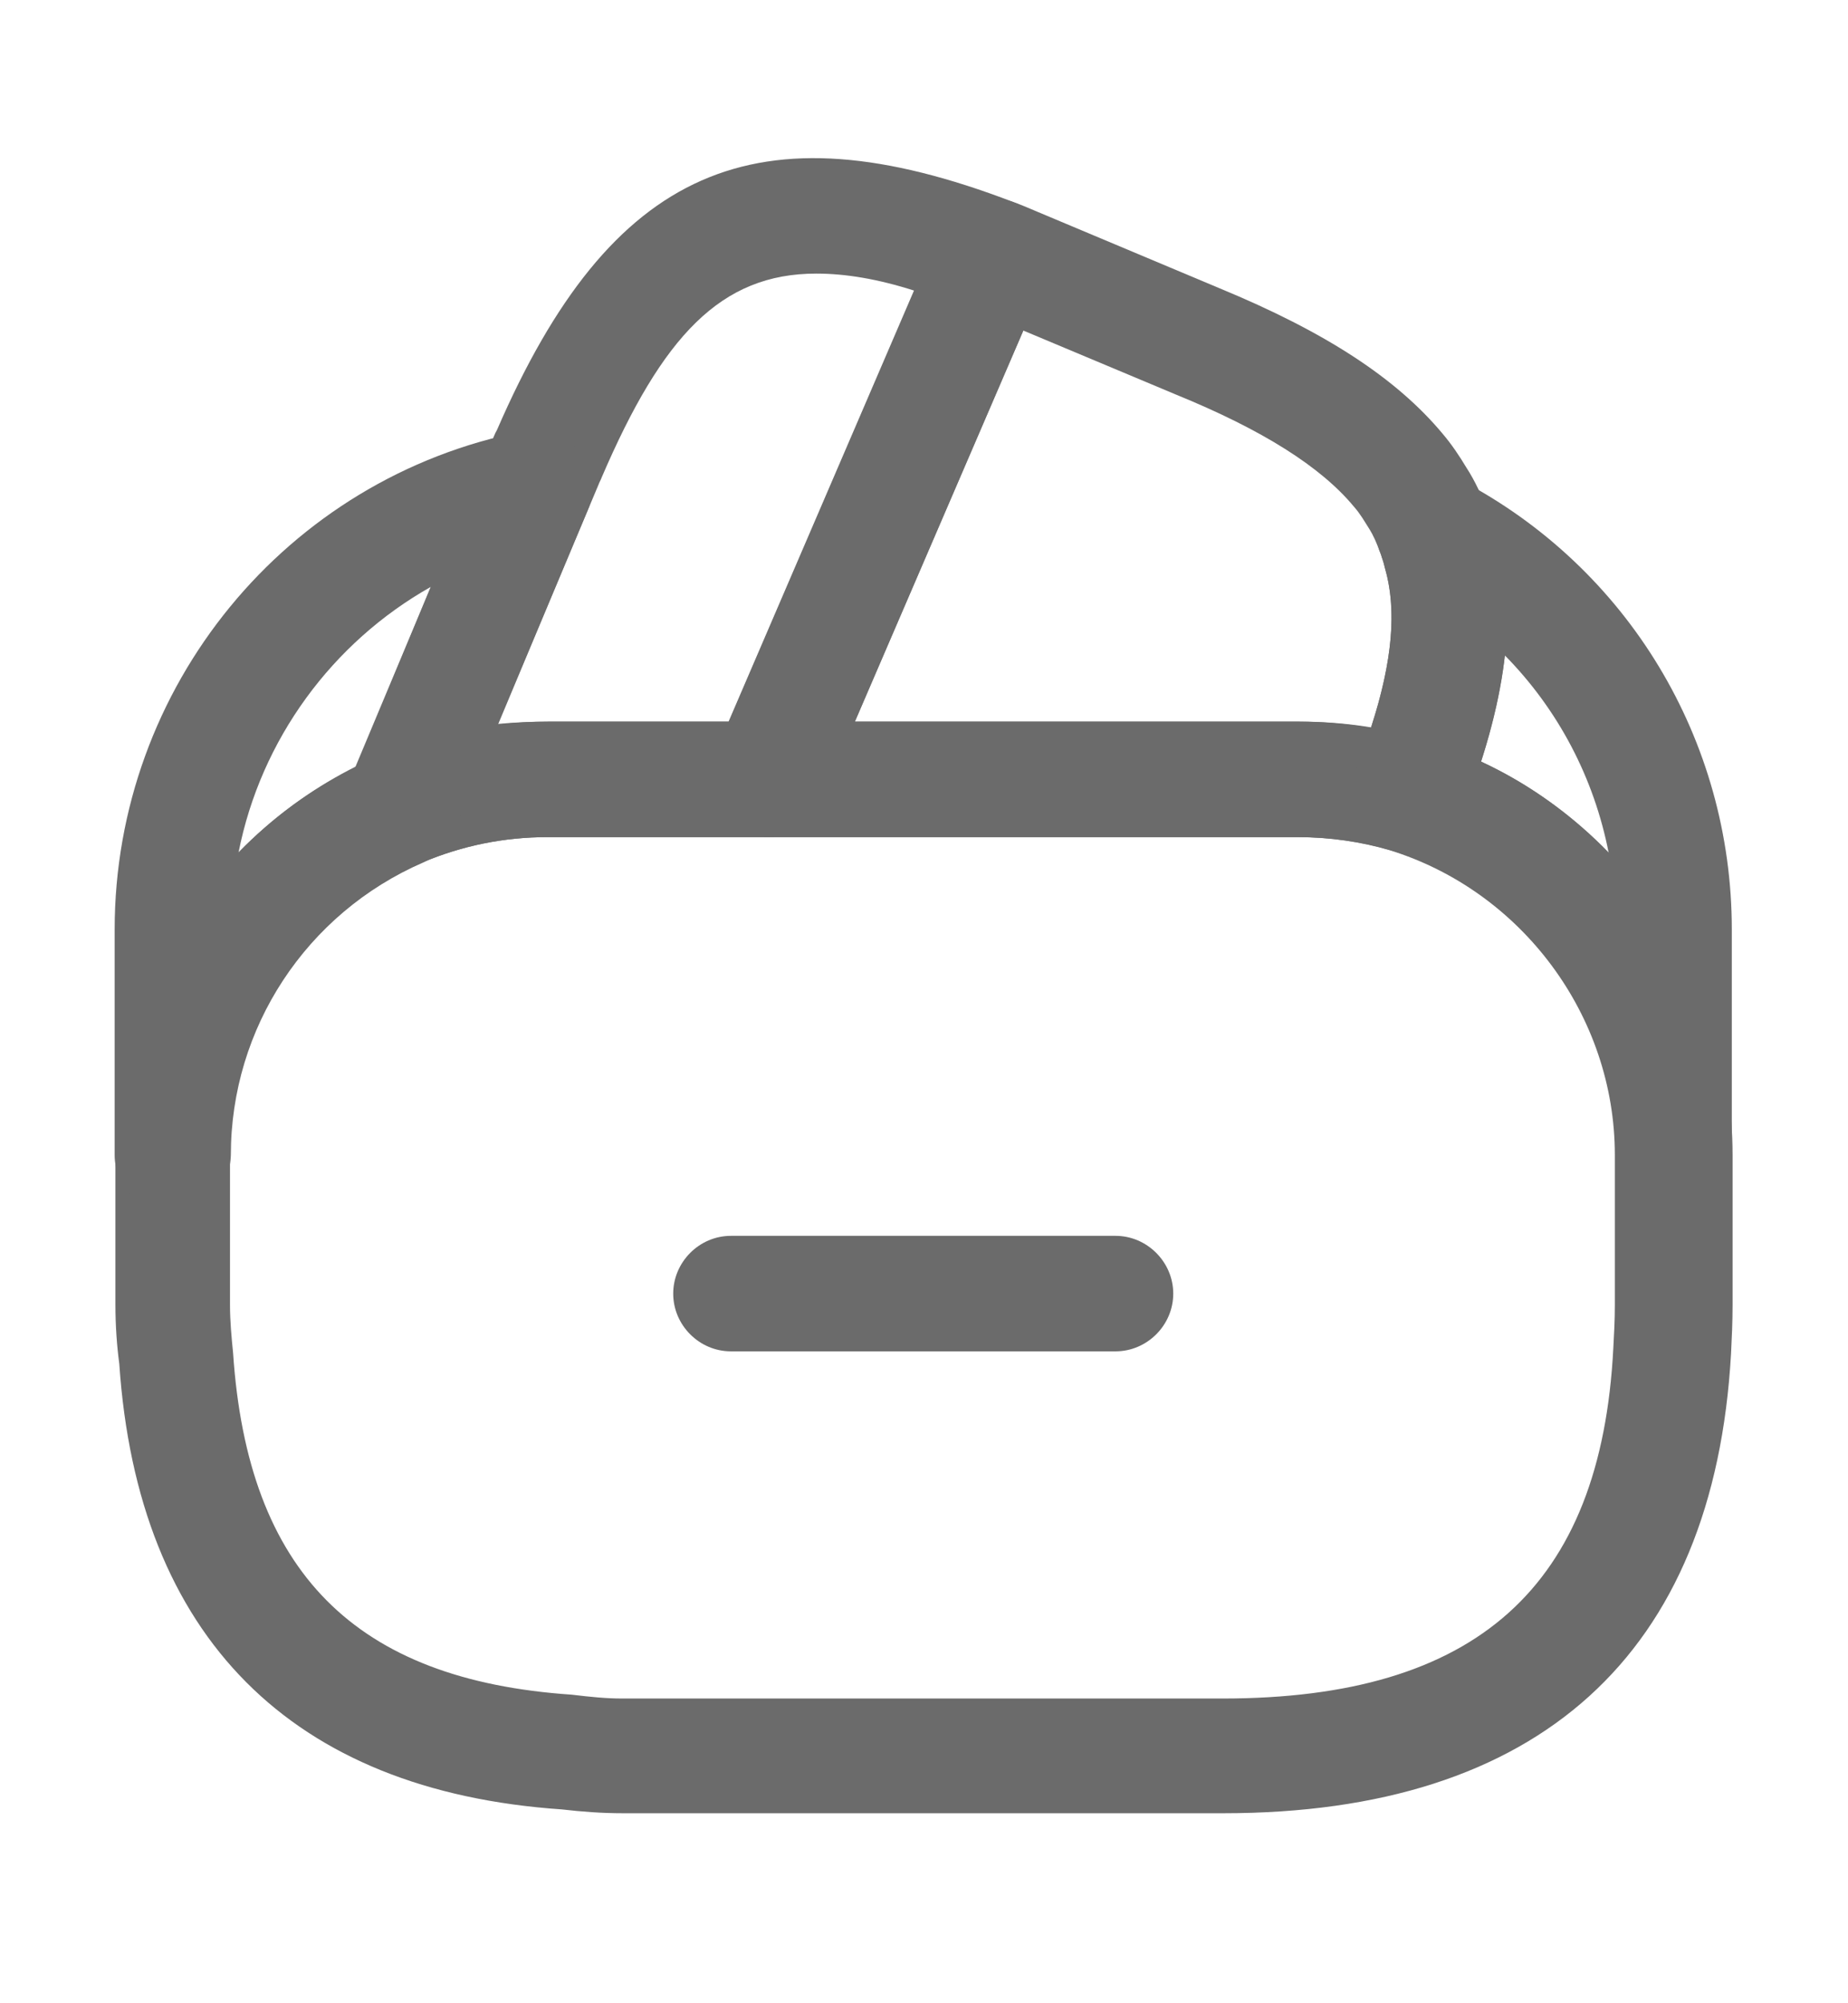 <svg width="24" height="26" viewBox="0 0 24 26" fill="none" xmlns="http://www.w3.org/2000/svg">
<path d="M14.488 17.539H9.492C9.082 17.539 8.743 17.2 8.743 16.79C8.743 16.38 9.082 16.04 9.492 16.04H14.488C14.897 16.04 15.237 16.38 15.237 16.79C15.237 17.2 14.897 17.539 14.488 17.539Z" fill="#6B6B6B"/>
<path d="M5.196 11.254C5.006 11.254 4.816 11.174 4.666 11.034C4.456 10.825 4.386 10.495 4.506 10.215L6.365 5.779C6.405 5.689 6.425 5.629 6.455 5.579C7.933 2.172 9.822 1.343 13.159 2.622C13.349 2.691 13.499 2.841 13.579 3.031C13.659 3.221 13.659 3.431 13.579 3.621L10.651 10.415C10.531 10.685 10.261 10.865 9.962 10.865H7.114C6.545 10.865 6.005 10.975 5.485 11.194C5.395 11.234 5.296 11.254 5.196 11.254ZM10.601 3.551C9.362 3.551 8.603 4.36 7.813 6.199C7.803 6.229 7.784 6.258 7.774 6.288L6.465 9.396C6.684 9.376 6.894 9.366 7.114 9.366H9.462L11.87 3.771C11.4 3.621 10.981 3.551 10.601 3.551Z" fill="#6B6B6B"/>
<path d="M18.275 11.065C18.205 11.065 18.125 11.055 18.055 11.034C17.685 10.925 17.276 10.865 16.856 10.865H9.962C9.712 10.865 9.472 10.735 9.332 10.525C9.202 10.315 9.172 10.045 9.272 9.816L12.17 3.091C12.32 2.731 12.749 2.492 13.129 2.612C13.249 2.651 13.359 2.701 13.479 2.751L15.837 3.741C17.216 4.31 18.135 4.91 18.735 5.629C18.854 5.769 18.954 5.919 19.044 6.069C19.154 6.238 19.254 6.448 19.324 6.658C19.354 6.728 19.404 6.858 19.434 6.998C19.714 7.937 19.574 9.106 18.974 10.605C18.854 10.885 18.575 11.065 18.275 11.065ZM11.101 9.366H16.866C17.186 9.366 17.495 9.396 17.805 9.446C18.085 8.577 18.145 7.907 17.985 7.368C17.965 7.278 17.945 7.238 17.935 7.198C17.875 7.038 17.835 6.948 17.785 6.868C17.715 6.758 17.665 6.668 17.585 6.578C17.156 6.059 16.396 5.579 15.267 5.119L13.289 4.29L11.101 9.366Z" fill="#6B6B6B"/>
<path d="M15.887 23.534H8.093C7.813 23.534 7.554 23.514 7.294 23.484C3.787 23.244 1.788 21.246 1.549 17.699C1.519 17.479 1.499 17.209 1.499 16.939V14.991C1.499 12.743 2.838 10.715 4.906 9.815C5.605 9.516 6.355 9.366 7.124 9.366H16.876C17.445 9.366 17.995 9.446 18.505 9.606C20.853 10.315 22.501 12.533 22.501 14.991V16.939C22.501 17.159 22.491 17.369 22.481 17.569C22.261 21.476 19.983 23.534 15.887 23.534ZM7.114 10.865C6.544 10.865 6.005 10.975 5.485 11.194C3.967 11.854 2.987 13.342 2.987 14.991V16.939C2.987 17.149 3.007 17.359 3.027 17.559C3.217 20.407 4.616 21.805 7.424 21.995C7.674 22.025 7.873 22.045 8.083 22.045H15.877C19.174 22.045 20.793 20.596 20.952 17.499C20.962 17.319 20.972 17.139 20.972 16.939V14.991C20.972 13.183 19.763 11.564 18.045 11.034C17.675 10.925 17.265 10.865 16.846 10.865H7.114Z" fill="#6B6B6B"/>
<path d="M2.238 15.741C1.829 15.741 1.489 15.401 1.489 14.991V12.064C1.489 8.916 3.717 6.199 6.794 5.599C7.064 5.549 7.344 5.649 7.524 5.859C7.694 6.069 7.744 6.368 7.634 6.618L5.885 10.795C5.805 10.975 5.665 11.114 5.496 11.194C3.977 11.854 2.998 13.343 2.998 14.991C2.988 15.401 2.658 15.741 2.238 15.741ZM5.595 7.617C4.317 8.337 3.387 9.596 3.098 11.065C3.537 10.615 4.047 10.235 4.626 9.955L5.595 7.617Z" fill="#6B6B6B"/>
<path d="M21.742 15.741C21.332 15.741 20.992 15.401 20.992 14.991C20.992 13.183 19.784 11.564 18.065 11.034C17.865 10.975 17.695 10.835 17.605 10.645C17.515 10.455 17.505 10.235 17.585 10.045C18.055 8.876 18.175 8.027 17.985 7.368C17.965 7.278 17.945 7.238 17.935 7.198C17.805 6.908 17.875 6.568 18.105 6.348C18.335 6.129 18.684 6.079 18.964 6.229C21.142 7.368 22.491 9.606 22.491 12.064V14.991C22.491 15.401 22.151 15.741 21.742 15.741ZM19.234 9.885C19.863 10.175 20.423 10.585 20.893 11.075C20.703 10.095 20.233 9.206 19.544 8.507C19.494 8.926 19.394 9.386 19.234 9.885Z" fill="#6B6B6B"/>
</svg>
